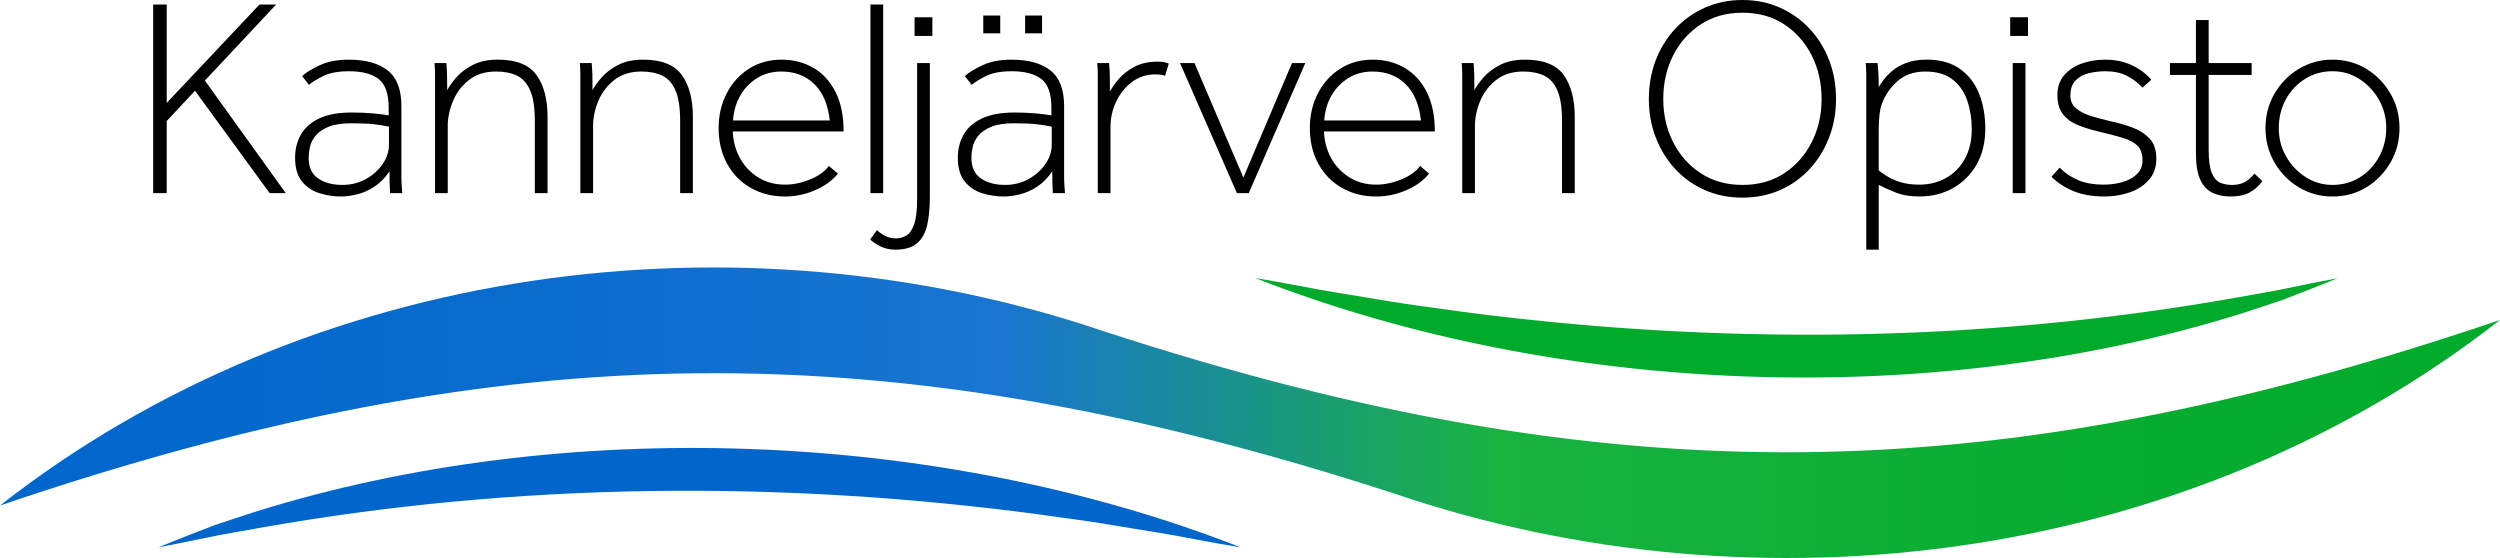 <?xml version="1.0" encoding="UTF-8"?>
<svg xmlns="http://www.w3.org/2000/svg" xmlns:xlink="http://www.w3.org/1999/xlink" viewBox="0 0 2074.96 463.14">
  <defs>
    <style>
      .cls-1 {
        fill: #06c;
      }

      .cls-1, .cls-2, .cls-3, .cls-4 {
        stroke-width: 0px;
      }

      .cls-2 {
        fill: #00ab2b;
      }

      .cls-3 {
        fill: url(#linear-gradient);
      }

      .cls-4 {
        fill: #000;
      }
    </style>
    <linearGradient id="linear-gradient" x1="0" y1="342.56" x2="2074.96" y2="342.56" gradientUnits="userSpaceOnUse">
      <stop offset="0" stop-color="#06c"/>
      <stop offset=".19" stop-color="#086bcd"/>
      <stop offset=".4" stop-color="#1975d1"/>
      <stop offset=".6" stop-color="#19b340"/>
      <stop offset=".81" stop-color="#08ad32"/>
      <stop offset="1" stop-color="#00ab2b"/>
    </linearGradient>
  </defs>
  <g id="Illustration">
    <g>
      <path class="cls-1" d="M1029.78,454.32c-23.62-3.73-46.72-8.72-70.17-12.53-8.3-1.26-33.26-5.45-42.03-6.89-15.71-2.73-39.94-5.64-56.07-8.07-214.4-28.55-433.03-26.56-646.12,11.33-7.68,1.46-34.07,5.89-41.93,7.72-13.21,2.76-28.66,5.92-41.99,8.39,8.79-3.67,17.68-7.08,26.55-10.64,5.12-1.93,15.27-5.95,20.06-7.73,11.31-3.82,22.67-7.54,34.01-11.22,256.65-80.1,567.45-68.42,817.69,29.63h0Z"/>
      <path class="cls-2" d="M1041.96,230.81c23.62,3.73,46.72,8.72,70.17,12.53,8.3,1.26,33.26,5.45,42.03,6.89,15.71,2.73,39.94,5.64,56.07,8.07,214.4,28.55,433.03,26.56,646.12-11.33,7.68-1.46,34.07-5.89,41.93-7.72,13.21-2.76,28.66-5.92,41.99-8.39-8.79,3.67-17.68,7.08-26.55,10.64-5.12,1.93-15.27,5.95-20.06,7.73-11.31,3.82-22.67,7.54-34.01,11.22-256.65,80.1-567.45,68.42-817.69-29.63h0Z"/>
      <path class="cls-3" d="M2074.96,265.57c-422.53,143.51-738.79,145.87-1157.22,9.92C612.76,171.63,256.76,218.64,0,419.56c422.52-143.51,738.78-145.87,1157.18-9.93,304.97,103.86,661,56.87,917.77-144.06Z"/>
    </g>
  </g>
  <g id="Text">
    <g>
      <path class="cls-4" d="M127.11,160.28V3.75h11.26v81.67L215.35,3.75h13.84l-59.14,63.13,67.12,93.4h-13.37l-61.96-84.95-23.47,25.11v59.84h-11.26Z"/>
      <path class="cls-4" d="M333.86,160.28h-10.09c-.15-2.19-.27-4.65-.35-7.39-.08-2.74-.12-6.3-.12-10.68-3.75,5.48-7.98,9.74-12.67,12.78-4.69,3.06-9.47,5.16-14.32,6.34-4.85,1.17-9.31,1.76-13.37,1.76-5.95,0-11.85-.9-17.72-2.7-5.86-1.8-10.72-5.05-14.55-9.74-3.84-4.69-5.75-11.26-5.75-19.71,0-7.04,1.56-13.37,4.69-19.01,3.13-5.63,8.13-10.13,15.02-13.49,6.89-3.37,15.96-5.05,27.22-5.05,6.58,0,12.44.24,17.6.71s9.54,1.02,13.14,1.64v-6.1c0-11.89-2.82-19.95-8.45-24.17-5.64-4.22-13.77-6.34-24.41-6.34-8.92,0-16,1.29-21.24,3.87-5.24,2.59-9.26,5.05-12.09,7.4l-5.63-7.28c2.97-2.81,7.78-5.78,14.43-8.91,6.65-3.13,14.75-4.69,24.29-4.69,13.93,0,24.68,2.97,32.27,8.92,7.58,5.95,11.38,15.8,11.38,29.56v58.55c0,2.74.08,5.13.24,7.16l.47,6.57ZM322.83,120.39v-15.25c-3.29-.78-7.4-1.45-12.32-2-4.93-.55-11.23-.82-18.9-.82s-14.31.97-19.01,2.93c-4.69,1.96-8.26,4.42-10.68,7.39-2.43,2.97-3.99,6.1-4.69,9.39-.71,3.28-1.06,6.26-1.06,8.91,0,7.83,2.62,13.54,7.86,17.13,5.24,3.6,11.93,5.4,20.06,5.4,7.2,0,13.69-1.6,19.48-4.81s10.45-7.35,13.97-12.44c3.52-5.08,5.28-10.36,5.28-15.84Z"/>
      <path class="cls-4" d="M361.08,160.28V61.72c0-2.82-.16-5.95-.47-9.39h9.85c.32,3.44.51,6.53.59,9.27s.12,7.16.12,13.25c1.72-3.28,4.3-6.88,7.74-10.79,3.44-3.91,7.98-7.31,13.61-10.21,5.63-2.9,12.51-4.34,20.65-4.34,15.33,0,26.05,4.27,32.15,12.79,6.1,8.53,9.15,20.06,9.15,34.61v63.36h-10.56v-59.84c0-10.79-1.25-19.16-3.75-25.11-2.5-5.94-6.14-10.09-10.91-12.44-4.78-2.34-10.61-3.52-17.49-3.52-9.07,0-16.59,2.35-22.53,7.05-5.95,4.69-10.37,10.52-13.26,17.48-2.9,6.96-4.34,13.89-4.34,20.77v55.62h-10.56Z"/>
      <path class="cls-4" d="M481.69,160.28V61.72c0-2.82-.16-5.95-.47-9.39h9.85c.32,3.44.51,6.53.59,9.27s.12,7.16.12,13.25c1.72-3.28,4.3-6.88,7.74-10.79,3.44-3.91,7.98-7.31,13.61-10.21,5.63-2.9,12.51-4.34,20.65-4.34,15.33,0,26.05,4.27,32.15,12.79,6.1,8.53,9.15,20.06,9.15,34.61v63.36h-10.56v-59.84c0-10.79-1.25-19.16-3.75-25.11-2.5-5.94-6.14-10.09-10.91-12.44-4.78-2.34-10.61-3.52-17.49-3.52-9.07,0-16.59,2.35-22.53,7.05-5.95,4.69-10.37,10.52-13.26,17.48-2.9,6.96-4.34,13.89-4.34,20.77v55.62h-10.56Z"/>
      <path class="cls-4" d="M687.97,137.76l7.51,6.33c-4.69,5.79-11.07,10.41-19.12,13.85-8.05,3.44-16.31,5.16-24.76,5.16-10.64,0-20.14-2.39-28.51-7.16-8.37-4.77-14.91-11.46-19.59-20.06-4.69-8.6-7.05-18.46-7.05-29.56,0-10.48,2.19-20.03,6.58-28.63,4.38-8.6,10.52-15.45,18.42-20.54,7.9-5.08,16.93-7.63,27.1-7.63s18.7,2.27,26.52,6.8c7.82,4.54,13.96,11.23,18.42,20.06,4.46,8.84,6.69,19.75,6.69,32.74h-91.99c.31,8.14,2.31,15.53,5.99,22.17,3.67,6.65,8.72,11.97,15.14,15.96,6.42,3.99,13.85,5.99,22.29,5.99,6.73,0,13.57-1.41,20.54-4.22s12.24-6.58,15.84-11.26ZM608.42,99.97h80.26c-1.41-13.14-5.67-23.19-12.79-30.15-7.12-6.96-16.23-10.45-27.34-10.45-7.67,0-14.43,1.85-20.3,5.52-5.86,3.68-10.52,8.57-13.96,14.66-3.44,6.11-5.4,12.91-5.87,20.42Z"/>
      <path class="cls-4" d="M722.46,160.28V3.75h10.56v156.53h-10.56Z"/>
      <path class="cls-4" d="M722.24,198.77l5.63-7.74c2.66,2.35,5.21,4.07,7.63,5.16,2.43,1.09,5.13,1.65,8.1,1.65,3.13,0,6.02-.79,8.68-2.35,2.66-1.56,4.81-4.69,6.45-9.38,1.65-4.69,2.47-11.66,2.47-20.89V52.33h10.56v111.23c0,9.07-.75,16.86-2.23,23.35-1.49,6.49-4.31,11.5-8.45,15.02-4.15,3.52-10.13,5.28-17.96,5.28-4.54,0-8.64-.9-12.32-2.7-3.67-1.8-6.53-3.72-8.56-5.75ZM759.07,29.81v-15.49h14.79v15.49h-14.79Z"/>
      <path class="cls-4" d="M883.92,160.28h-10.09c-.15-2.19-.27-4.65-.35-7.39-.08-2.74-.12-6.3-.12-10.68-3.75,5.48-7.98,9.74-12.67,12.78-4.69,3.06-9.47,5.16-14.32,6.34-4.85,1.17-9.31,1.76-13.37,1.76-5.95,0-11.85-.9-17.72-2.7-5.86-1.8-10.72-5.05-14.55-9.74-3.84-4.69-5.75-11.26-5.75-19.71,0-7.04,1.56-13.37,4.69-19.01,3.13-5.63,8.13-10.13,15.02-13.49,6.89-3.37,15.96-5.05,27.22-5.05,6.58,0,12.44.24,17.6.71s9.54,1.02,13.14,1.64v-6.1c0-11.89-2.82-19.95-8.45-24.17-5.64-4.22-13.77-6.34-24.41-6.34-8.92,0-16,1.29-21.24,3.87-5.24,2.59-9.26,5.05-12.09,7.4l-5.63-7.28c2.97-2.81,7.78-5.78,14.43-8.91,6.65-3.13,14.75-4.69,24.29-4.69,13.93,0,24.68,2.97,32.27,8.92,7.58,5.95,11.38,15.8,11.38,29.56v58.55c0,2.74.08,5.13.24,7.16l.47,6.57ZM872.9,120.39v-15.25c-3.29-.78-7.4-1.45-12.32-2-4.93-.55-11.23-.82-18.9-.82s-14.31.97-19.01,2.93c-4.69,1.96-8.26,4.42-10.68,7.39-2.43,2.97-3.99,6.1-4.69,9.39-.71,3.28-1.06,6.26-1.06,8.91,0,7.83,2.62,13.54,7.86,17.13,5.24,3.6,11.93,5.4,20.06,5.4,7.2,0,13.69-1.6,19.48-4.81s10.45-7.35,13.97-12.44c3.52-5.08,5.28-10.36,5.28-15.84ZM816.1,27.69v-14.78h14.08v14.78h-14.08ZM850.83,27.69v-14.78h14.08v14.78h-14.08Z"/>
      <path class="cls-4" d="M911.14,160.28V61.72c0-2.82-.16-5.95-.47-9.39h9.85c.32,3.44.51,6.73.59,9.86s.12,7.74.12,13.84c1.72-3.28,4.22-6.84,7.51-10.68,3.29-3.83,7.59-7.16,12.91-9.98,5.32-2.81,11.81-4.22,19.48-4.22,3.44,0,6.42.55,8.92,1.65l-3.05,10.09c-1.1-.46-2.39-.77-3.87-.93-1.49-.16-2.86-.24-4.11-.24-7.36,0-13.85,2.11-19.48,6.33-5.64,4.22-10.02,9.67-13.14,16.31-3.13,6.65-4.69,13.57-4.69,20.77v55.15h-10.56Z"/>
      <path class="cls-4" d="M1026.6,160.28l-47.18-107.95h11.97l40.6,95.04,40.36-95.04h11.03l-46.93,107.95h-9.85Z"/>
      <path class="cls-4" d="M1178.66,137.76l7.51,6.33c-4.69,5.79-11.07,10.41-19.12,13.85-8.05,3.44-16.31,5.16-24.76,5.16-10.64,0-20.14-2.39-28.51-7.16-8.37-4.77-14.91-11.46-19.59-20.06-4.69-8.6-7.05-18.46-7.05-29.56,0-10.48,2.19-20.03,6.58-28.63,4.38-8.6,10.52-15.45,18.42-20.54,7.9-5.08,16.93-7.63,27.1-7.63s18.7,2.27,26.52,6.8c7.82,4.54,13.96,11.23,18.42,20.06,4.46,8.84,6.69,19.75,6.69,32.74h-91.99c.31,8.14,2.31,15.53,5.99,22.17,3.67,6.65,8.72,11.97,15.14,15.96,6.42,3.99,13.85,5.99,22.29,5.99,6.73,0,13.57-1.41,20.54-4.22s12.24-6.58,15.84-11.26ZM1099.11,99.97h80.26c-1.41-13.14-5.67-23.19-12.79-30.15-7.12-6.96-16.23-10.45-27.34-10.45-7.67,0-14.43,1.85-20.3,5.52-5.86,3.68-10.52,8.57-13.96,14.66-3.44,6.11-5.4,12.91-5.87,20.42Z"/>
      <path class="cls-4" d="M1213.63,160.28V61.72c0-2.82-.16-5.95-.47-9.39h9.85c.32,3.44.51,6.53.59,9.27.08,2.74.12,7.16.12,13.25,1.72-3.28,4.3-6.88,7.74-10.79,3.44-3.91,7.98-7.31,13.61-10.21,5.63-2.9,12.51-4.34,20.65-4.34,15.33,0,26.05,4.27,32.15,12.79,6.1,8.53,9.15,20.06,9.15,34.61v63.36h-10.56v-59.84c0-10.79-1.25-19.16-3.75-25.11-2.5-5.94-6.14-10.09-10.91-12.44-4.78-2.34-10.61-3.52-17.49-3.52-9.07,0-16.59,2.35-22.53,7.05-5.95,4.69-10.37,10.52-13.26,17.48-2.9,6.96-4.34,13.89-4.34,20.77v55.62h-10.56Z"/>
      <path class="cls-4" d="M1446.19,164.04c-11.26,0-21.63-2.07-31.09-6.22-9.47-4.15-17.68-9.98-24.64-17.49-6.96-7.51-12.36-16.23-16.19-26.16-3.83-9.94-5.75-20.61-5.75-32.03s1.92-22.33,5.75-32.27c3.83-9.94,9.23-18.62,16.19-26.05,6.96-7.43,15.18-13.25,24.64-17.48,9.47-4.22,19.83-6.34,31.09-6.34s21.63,2.12,31.09,6.34c9.47,4.22,17.68,10.05,24.64,17.48,6.96,7.43,12.36,16.12,16.19,26.05,3.83,9.94,5.75,20.69,5.75,32.27s-1.92,22.1-5.75,32.03c-3.84,9.94-9.23,18.65-16.19,26.16-6.96,7.51-15.18,13.34-24.64,17.49-9.47,4.14-19.83,6.22-31.09,6.22ZM1446.19,153.48c13.3,0,24.84-3.21,34.61-9.62,9.78-6.41,17.4-15.02,22.89-25.81,5.47-10.8,8.21-22.77,8.21-35.91s-2.74-25.35-8.21-36.14c-5.48-10.8-13.11-19.4-22.89-25.82-9.78-6.41-21.32-9.62-34.61-9.62s-24.64,3.21-34.49,9.62c-9.86,6.42-17.53,15.02-23,25.82-5.48,10.79-8.21,22.84-8.21,36.14s2.73,25.11,8.21,35.91c5.47,10.79,13.14,19.4,23,25.81,9.85,6.42,21.35,9.62,34.49,9.62Z"/>
      <path class="cls-4" d="M1548.97,207.22V61.72c0-2.82-.16-5.95-.47-9.39h9.85c.32,3.28.55,6.18.71,8.68s.24,6.26.24,11.26c.78-1.41,2.07-3.32,3.87-5.75,1.8-2.43,4.22-4.96,7.27-7.63,3.06-2.66,6.96-4.88,11.73-6.69,4.77-1.8,10.45-2.7,17.02-2.7,11.11,0,20.26,2.54,27.46,7.63s12.51,11.97,15.96,20.65c3.44,8.68,5.16,18.42,5.16,29.21s-2.39,21.09-7.16,29.45c-4.78,8.37-11.26,14.9-19.48,19.59-8.21,4.69-17.57,7.04-28.04,7.04-7.67,0-14.24-1.09-19.71-3.28-5.48-2.18-10.17-4.3-14.08-6.33v53.74h-10.32ZM1559.3,107.72v33.8c1.41,1.09,3.56,2.58,6.46,4.46,2.89,1.87,6.6,3.56,11.15,5.04,4.54,1.49,9.93,2.23,16.19,2.23,7.98,0,15.25-1.8,21.82-5.4,6.58-3.6,11.81-8.84,15.72-15.72,3.91-6.88,5.87-15.25,5.87-25.11,0-8.44-1.26-16.31-3.75-23.58-2.5-7.27-6.58-13.1-12.2-17.48-5.64-4.38-13.14-6.58-22.53-6.58s-17.05,2.63-23,7.86c-5.95,5.25-10.25,11.39-12.9,18.43-1.1,2.81-1.85,6.18-2.23,10.09-.39,3.91-.59,7.9-.59,11.97Z"/>
      <path class="cls-4" d="M1668.42,29.81v-15.49h14.79v15.49h-14.79ZM1670.53,160.28V52.33h10.56v107.95h-10.56Z"/>
      <path class="cls-4" d="M1702.68,146.67l6.8-7.51c4.54,4.54,9.74,8.02,15.61,10.45,5.86,2.43,12.79,3.64,20.77,3.64,5.79,0,11.15-.74,16.08-2.23,4.92-1.48,8.88-3.71,11.85-6.69,2.97-2.97,4.46-6.73,4.46-11.26,0-5.32-1.38-9.35-4.11-12.09-2.74-2.74-6.85-4.93-12.32-6.57-5.48-1.65-12.2-3.41-20.18-5.28-6.58-1.56-12.4-3.4-17.49-5.52-5.08-2.11-9.11-5.12-12.09-9.03-2.97-3.91-4.46-9.15-4.46-15.73s1.88-12.04,5.64-16.42c3.75-4.38,8.64-7.63,14.66-9.74,6.02-2.11,12.47-3.17,19.36-3.17,8.29,0,15.72,1.56,22.3,4.69,6.57,3.13,11.89,7.12,15.96,11.97l-7.27,6.57c-3.75-4.07-8.1-7.35-13.03-9.86-4.93-2.5-10.83-3.75-17.72-3.75-4.54,0-9.03.51-13.49,1.53-4.46,1.02-8.18,2.97-11.15,5.87-2.98,2.9-4.46,7.16-4.46,12.78,0,4.54,1.64,8.14,4.92,10.8,3.29,2.66,7.51,4.77,12.67,6.33,5.16,1.57,10.48,2.97,15.96,4.22,5.95,1.25,11.81,2.93,17.6,5.05,5.79,2.11,10.59,5.16,14.43,9.15,3.83,3.99,5.75,9.59,5.75,16.78s-2.12,13.14-6.34,17.84c-4.22,4.69-9.62,8.14-16.19,10.32-6.57,2.19-13.37,3.28-20.42,3.28-10.01,0-18.62-1.49-25.81-4.46-7.2-2.97-13.3-6.96-18.3-11.97Z"/>
      <path class="cls-4" d="M1822.6,127.19V62.19h-21.59v-9.86h21.59V16.66h10.56v35.67h35.67v9.86h-35.67v62.42c0,8.45.86,14.75,2.58,18.89,1.72,4.15,4.03,6.85,6.92,8.1,2.9,1.26,6.22,1.88,9.98,1.88s7.27-.71,10.09-2.12c2.82-1.4,5.64-3.83,8.45-7.27l6.58,6.33c-3.13,4.07-6.69,7.2-10.68,9.39-3.99,2.19-9.19,3.28-15.61,3.28-5.63,0-10.64-1.02-15.02-3.05-4.38-2.03-7.79-5.64-10.21-10.79-2.43-5.16-3.64-12.51-3.64-22.06Z"/>
      <path class="cls-4" d="M1935.94,163.1c-10.17,0-19.48-2.54-27.93-7.63-8.45-5.08-15.18-11.93-20.18-20.54-5.01-8.6-7.51-18.14-7.51-28.62s2.5-20.03,7.51-28.63c5.01-8.6,11.73-15.45,20.18-20.54,8.45-5.08,17.76-7.63,27.93-7.63s19.68,2.54,28.04,7.63c8.37,5.08,15.06,11.93,20.06,20.54,5.01,8.6,7.51,18.15,7.51,28.63s-2.5,20.02-7.51,28.62c-5.01,8.61-11.7,15.45-20.06,20.54s-17.71,7.63-28.04,7.63ZM1935.94,153.48c8.45,0,16.03-2.12,22.77-6.34,6.72-4.22,12.04-9.93,15.96-17.13,3.91-7.2,5.86-15.1,5.86-23.7s-1.99-16.23-5.98-23.36c-3.99-7.11-9.35-12.86-16.08-17.24-6.73-4.38-14.24-6.58-22.53-6.58s-16.03,2.12-22.76,6.34c-6.73,4.22-12.05,9.89-15.96,17.02-3.91,7.11-5.86,15.06-5.86,23.82s1.99,16.23,5.98,23.35c3.99,7.12,9.39,12.87,16.19,17.24,6.8,4.38,14.28,6.58,22.41,6.58Z"/>
    </g>
  </g>
</svg>